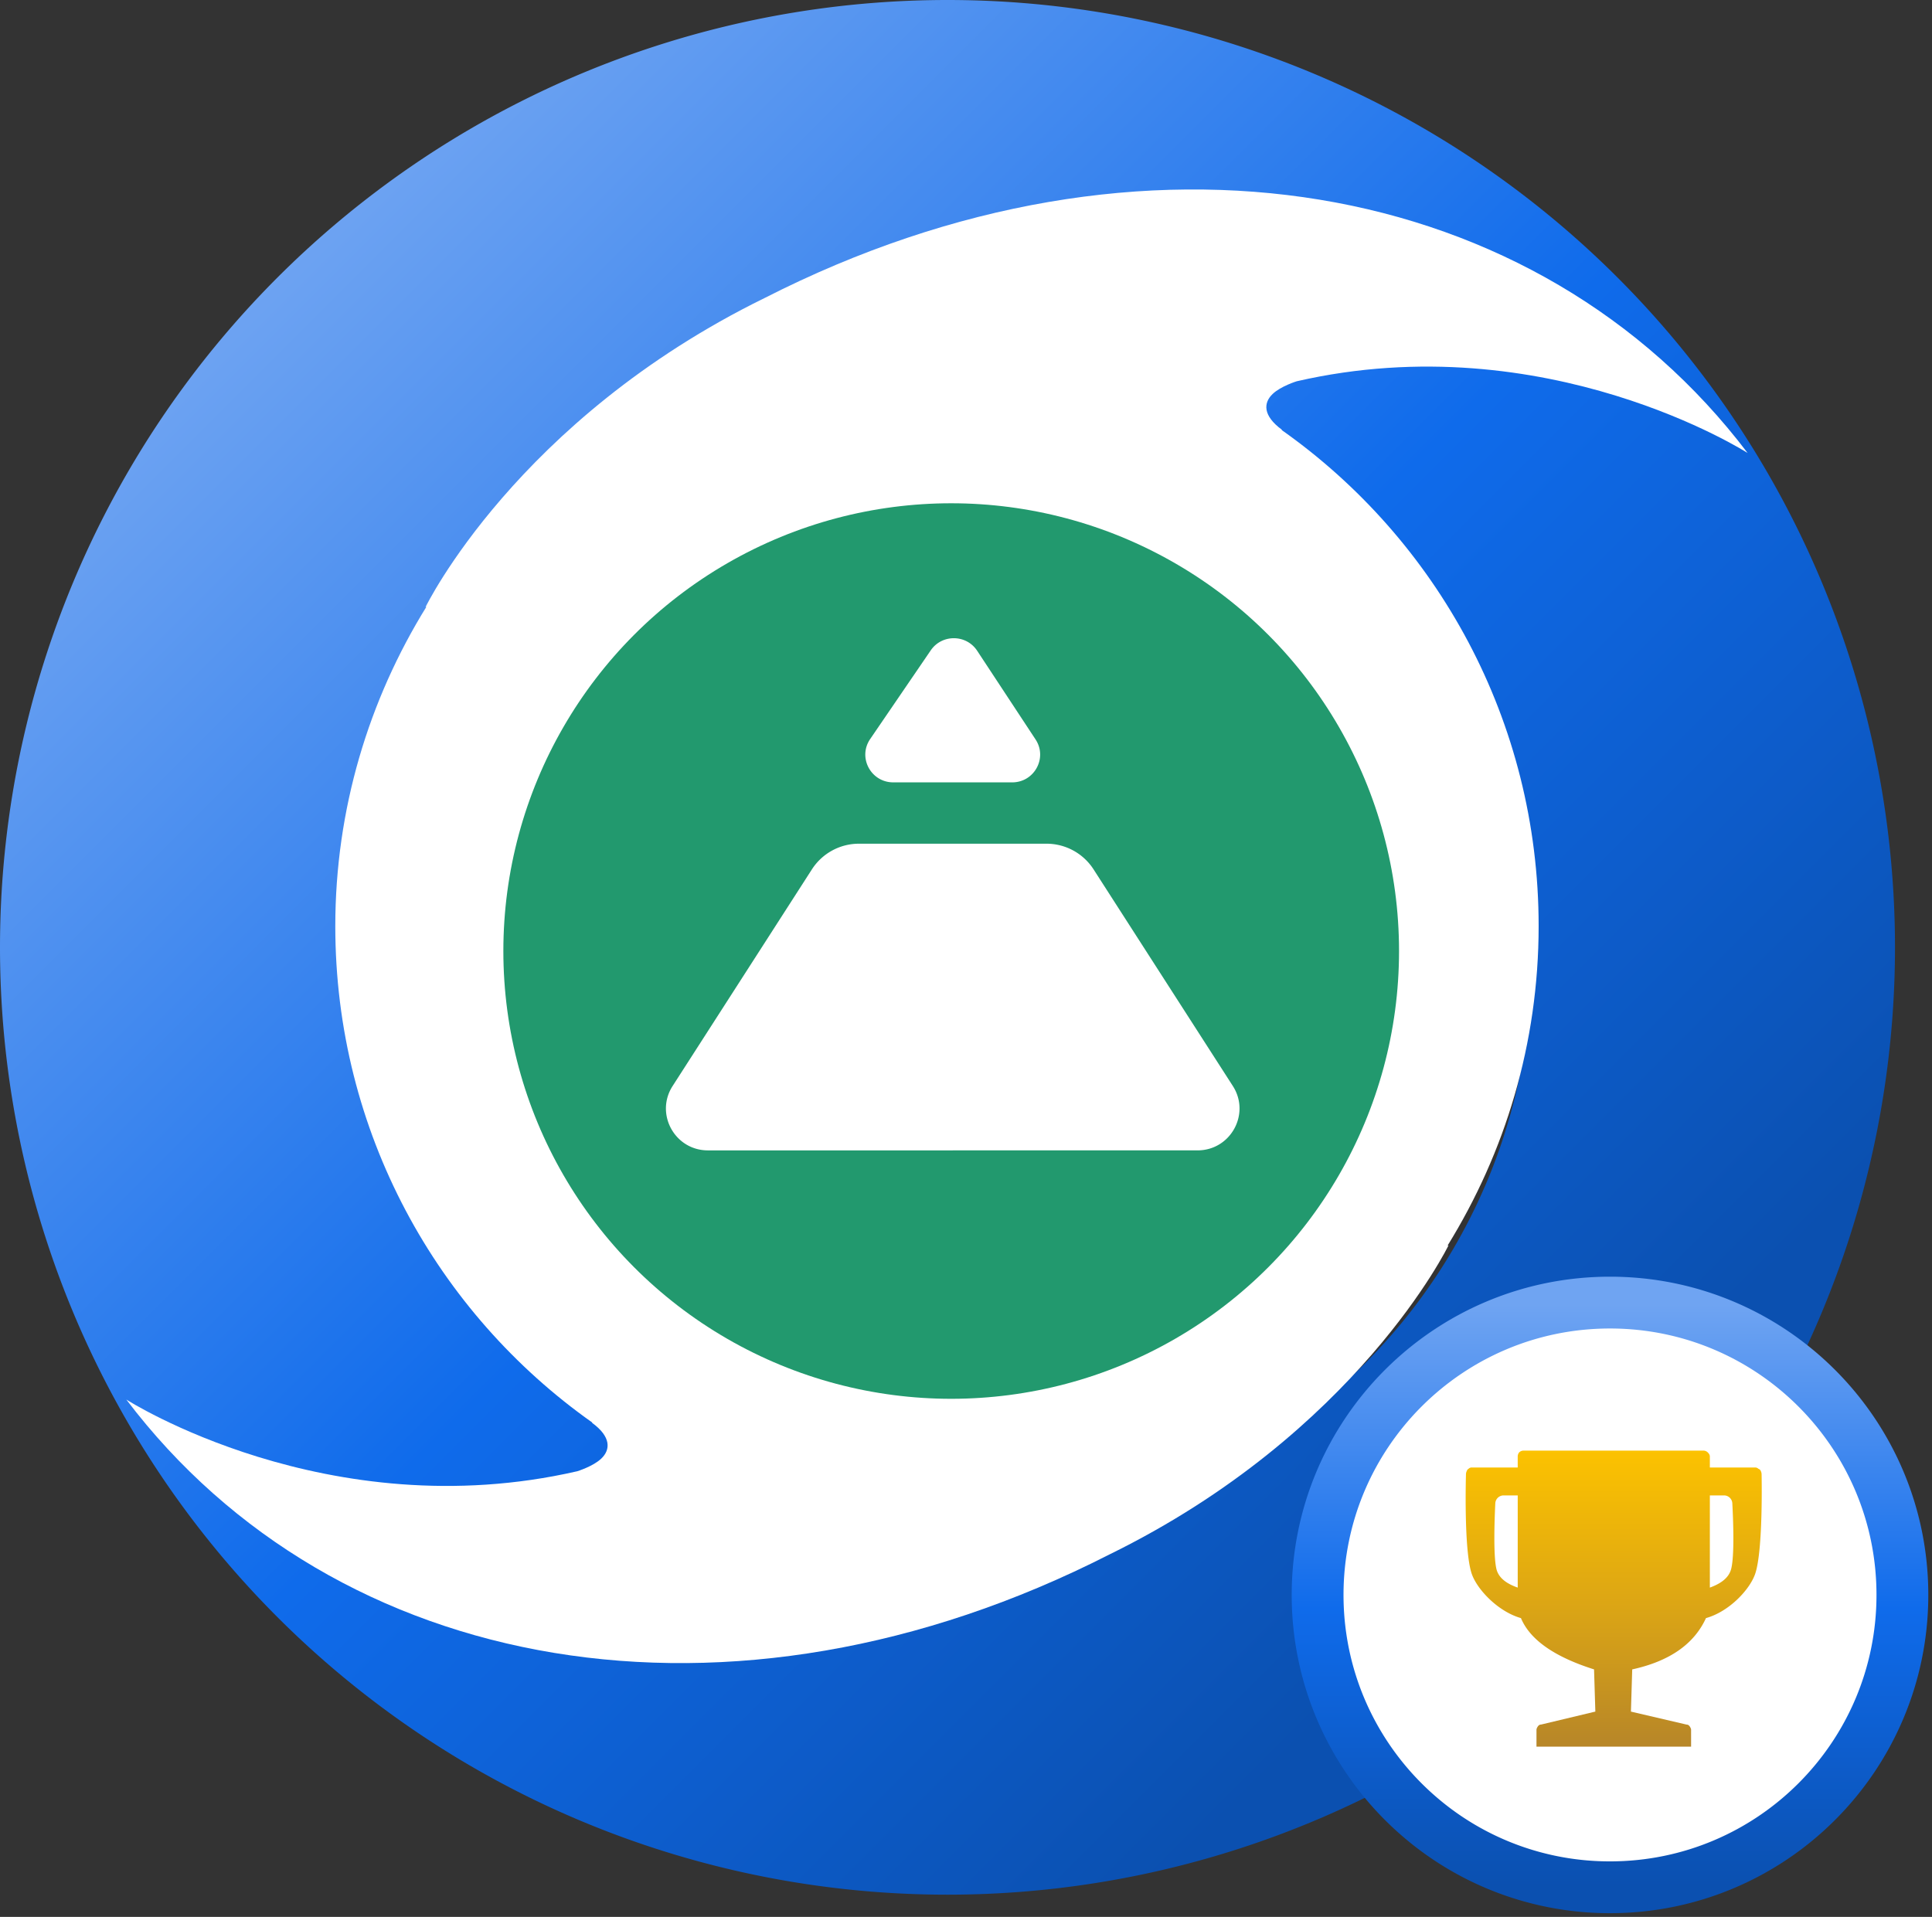<svg width="261" height="259" viewBox="0 0 261 259" xmlns="http://www.w3.org/2000/svg"><rect x="0" y="0" width="261" height="259" fill="#333333" stroke="none"/><defs><linearGradient x1="80.697%" y1="80.697%" x2="13.5%" y2="13.5%" id="a"><stop stop-color="#0B50B0" offset=".079%"/><stop stop-color="#0F6BEB" offset="46.271%"/><stop stop-color="#6FA4F2" offset="100%"/></linearGradient><linearGradient x1="50%" y1="0%" x2="50%" y2="100%" id="b"><stop stop-color="#6FA4F2" offset="0%"/><stop stop-color="#0F6BEB" offset="52.426%"/><stop stop-color="#0B50B0" offset="100%"/></linearGradient><linearGradient x1="50%" y1="0%" x2="50%" y2="100%" id="c"><stop stop-color="#FCC200" offset="0%"/><stop stop-color="#DBA515" offset="53.136%"/><stop stop-color="#B78628" offset="100%"/></linearGradient></defs><g fill="none" fill-rule="evenodd"><g><g><g><g><path d="M129.753 52.603a77.15 77.15 0 1 1-77.15 77.15 77.248 77.248 0 0 1 77.15-77.15zM128 0a128 128 0 1 0 0 256 128 128 0 0 0 0-256z" fill="url(#a)" fill-rule="nonzero"/><path d="m173.145 58.102.034-.035c-2.597-1.906-2.511-3.639-1.255-4.834 1.1-1.057 3.25-1.716 3.25-1.716 33.718-7.745 60.915 9.687 60.915 9.687-28.23-37.256-81.643-47.029-132.803-20.933-33.51 16.427-45.793 41.744-45.793 41.744l.103-.018c-7.759 12.546-12.3 27.31-12.3 43.148 0 27.76 13.745 52.244 34.715 67.06l-.035.034c2.598 1.889 2.512 3.639 1.256 4.835-1.101 1.057-3.251 1.715-3.251 1.715-33.734 7.746-60.914-9.686-60.914-9.686 28.229 37.273 81.643 47.028 132.803 20.932 33.51-16.427 45.81-41.76 45.81-41.76l-.12.017c7.758-12.546 12.3-27.31 12.3-43.165 0-27.742-13.745-52.227-34.715-67.025zm-78.983 67.926c0-18.478 14.912-33.47 33.292-33.47 18.38 0 33.291 14.992 33.291 33.47 0 18.495-14.912 33.487-33.291 33.487-18.397 0-33.292-14.974-33.292-33.487z" fill="#FFF" fill-rule="nonzero"/><g><g><path d="M39.5 79C61.315 79 79 61.315 79 39.5S61.315 0 39.5 0 0 17.685 0 39.5c0 12.098 5.44 22.926 14.005 30.172A39.325 39.325 0 0 0 39.5 79z" stroke="url(#b)" stroke-width="7" fill="#FFF" transform="translate(178 176)"/></g><g transform="translate(198 196)" fill="url(#c)"><path d="M39.98 3.246a.982.982 0 0 0-.087-.439.527.527 0 0 0-.35-.351.592.592 0 0 0-.436-.175h-6.118V.79c0-.176-.087-.351-.262-.527A.837.837 0 0 0 32.115 0H7.82a.837.837 0 0 0-.612.263.945.945 0 0 0-.175.527V2.28H.828a.592.592 0 0 0-.437.175c-.116.059-.203.176-.262.351a.982.982 0 0 0-.087.439s-.315 10.246.786 13.42c.733 2.113 3.554 5.088 6.642 5.966 1.223 2.924 4.515 5.233 9.876 6.93l.174 5.701-7.34 1.755c-.175 0-.32.087-.438.263-.116.175-.174.321-.174.438V40h20.887v-2.28c0-.118-.058-.264-.175-.44-.117-.175-.262-.262-.437-.262l-7.516-1.755.175-5.702c5.03-1.1 8.351-3.41 9.963-6.93 3.146-.877 5.91-3.852 6.642-5.964 1.1-3.176.874-13.421.874-13.421zM7.034 18.509c-1.34-.468-2.58-1.218-2.884-2.544-.425-1.85-.25-6.68-.145-8.841a1.124 1.124 0 0 1 1.123-1.071h1.906v12.456zm28.84-2.544c-.336 1.345-1.602 2.076-2.884 2.544V6.053h1.912c.598 0 1.09.467 1.123 1.066.116 2.16.31 7.003-.15 8.846z"/></g></g><ellipse fill="#FFF" cx="128.5" cy="125.5" rx="39.5" ry="40.5"/></g><g transform="translate(68 68)" fill-rule="nonzero"><circle fill="#22996E" cx="60.5" cy="60.5" r="60.5"/><path d="M60.707 87.435h-33.07c-4.48 0-7.187-4.94-4.77-8.7l18.816-29.27a7.558 7.558 0 0 1 6.359-3.468h25.33a7.558 7.558 0 0 1 6.36 3.467l18.815 29.27c2.417 3.761-.29 8.7-4.77 8.7h-33.07zM64.009 19.928l7.887 11.981c1.64 2.493-.158 5.8-3.155 5.8H52.673c-3.025 0-4.818-3.364-3.119-5.852l8.182-11.982c1.511-2.212 4.8-2.184 6.273.053z" fill="#FFF"/></g></g></g></g></g></svg>
